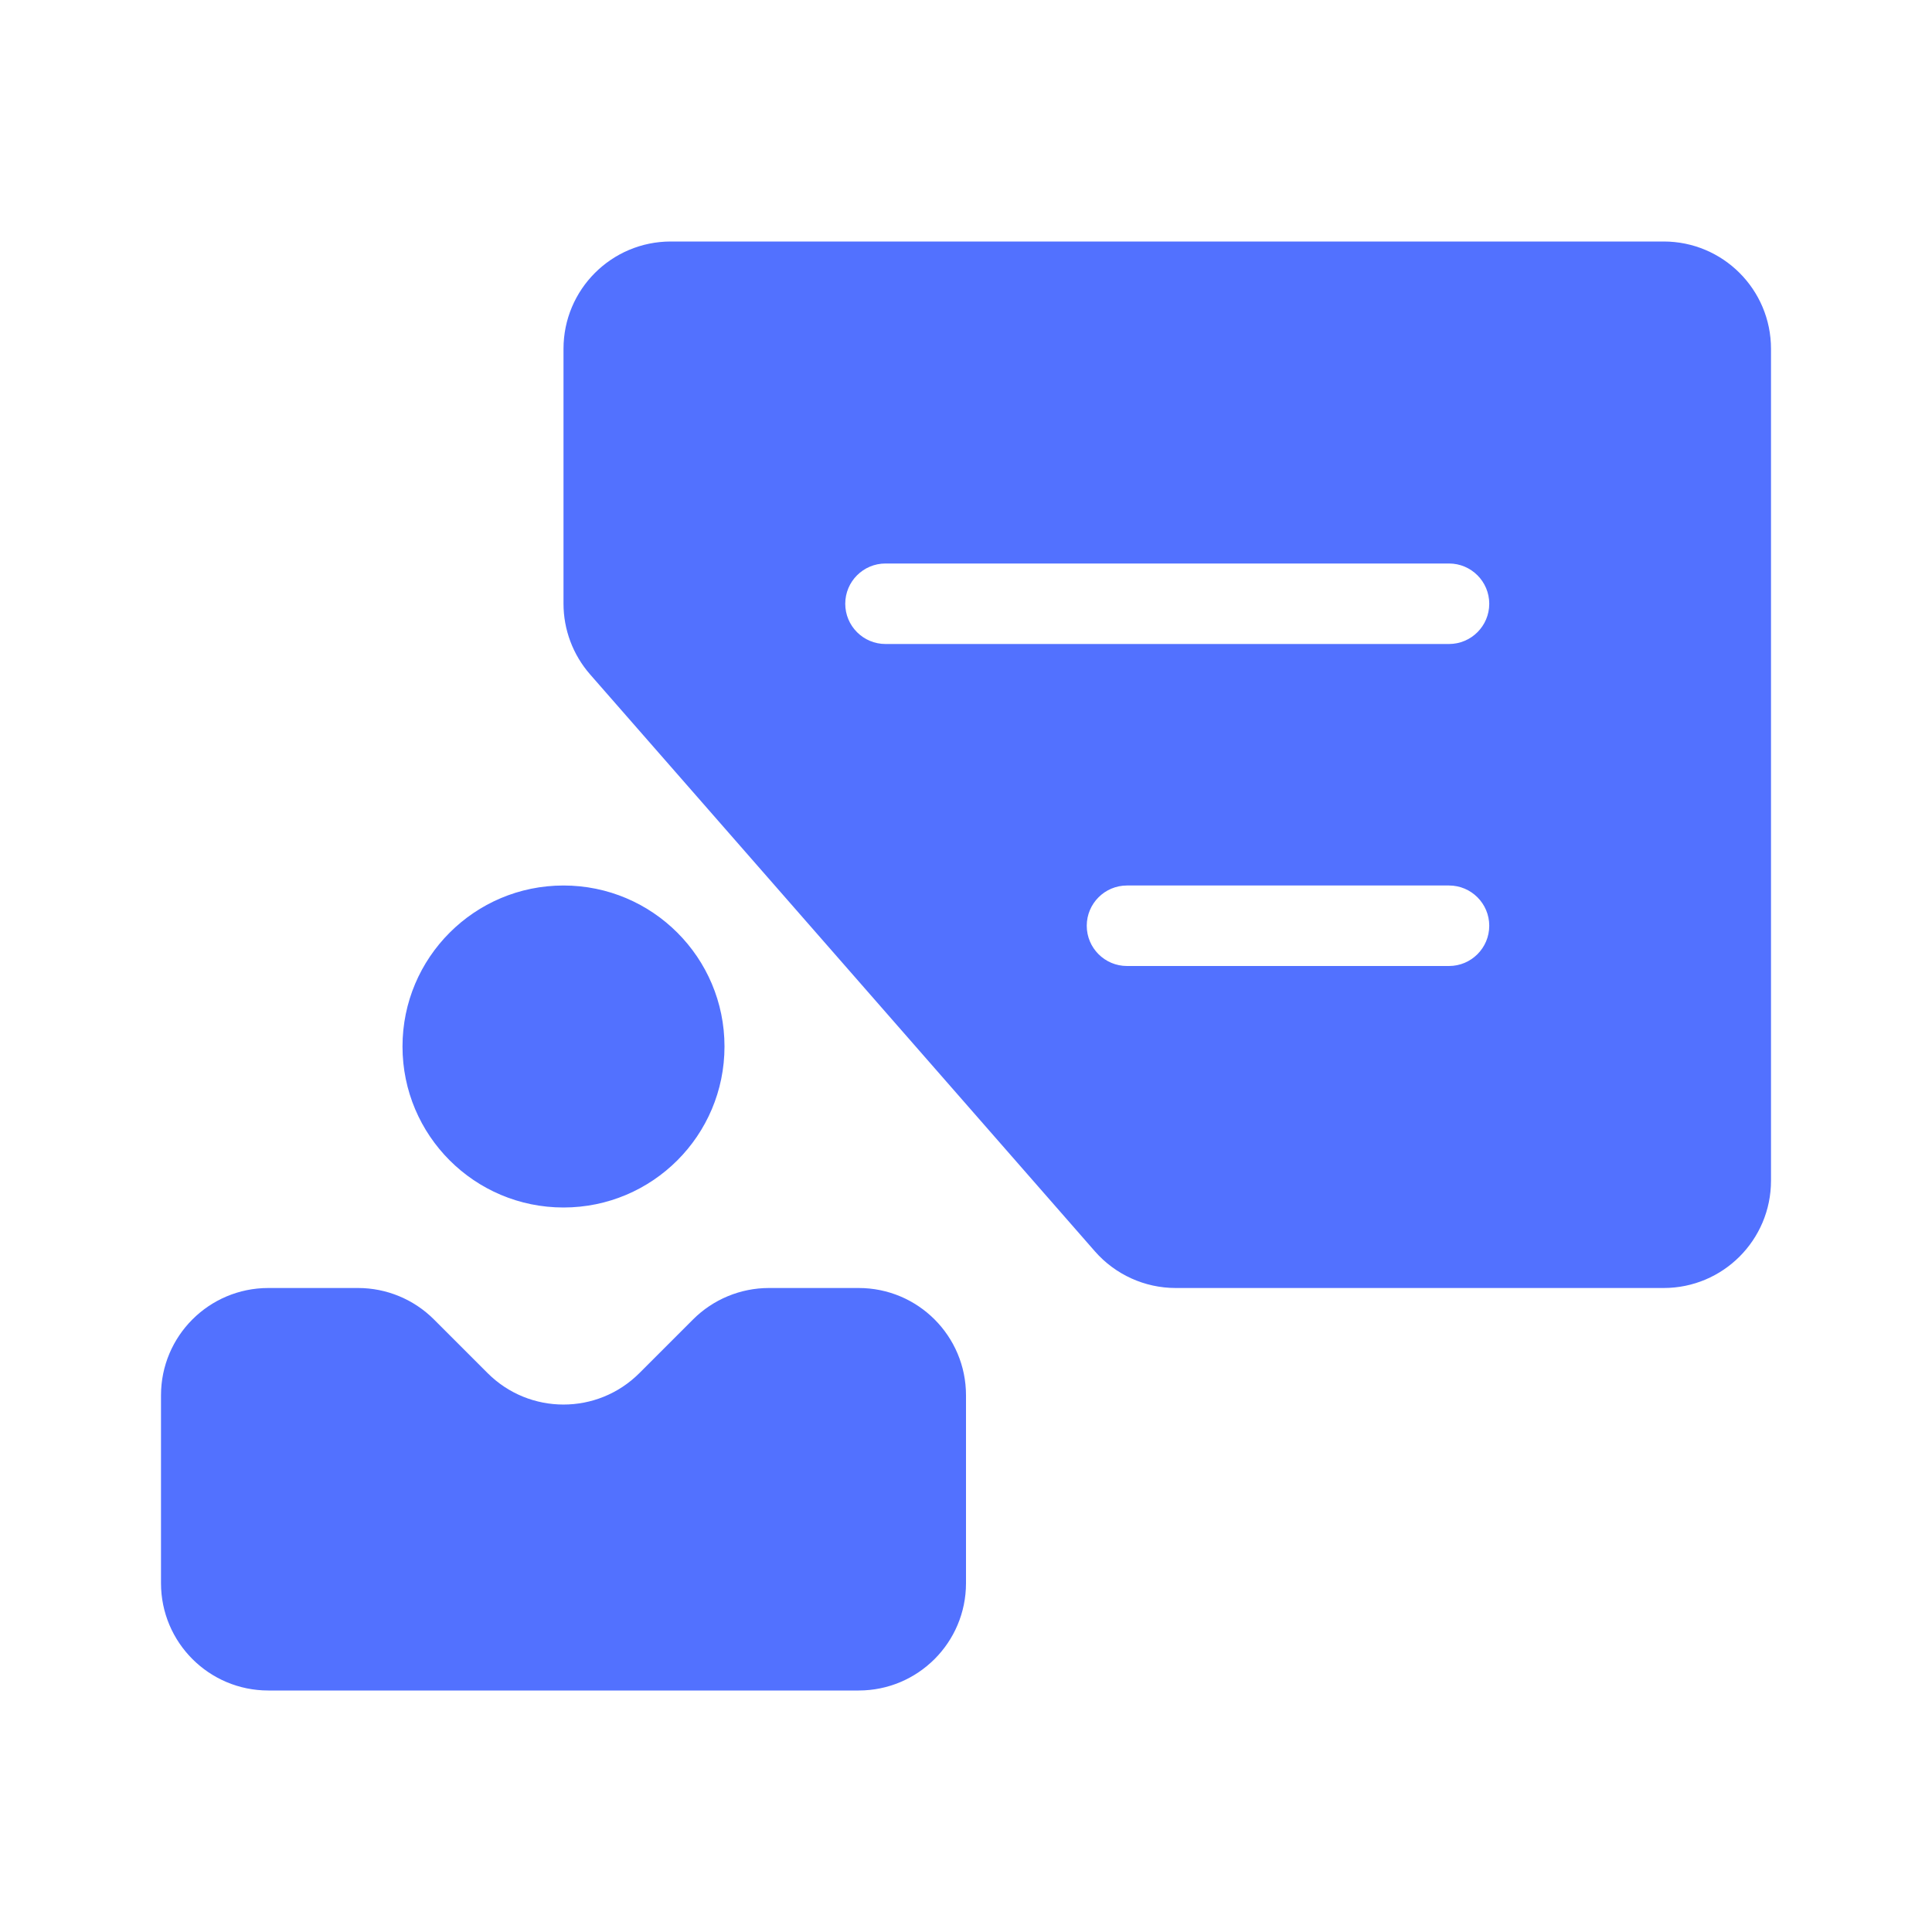 <svg width="36" height="36" viewBox="0 0 36 36" fill="none" xmlns="http://www.w3.org/2000/svg">
<g id="Huge-icon/education/solid/teacher 01">
<path id="Combo shape" fill-rule="evenodd" clip-rule="evenodd" d="M10.5 11.248V6.5C10.5 5.395 11.395 4.5 12.5 4.5H31C32.105 4.5 33 5.395 33 6.5V22C33 23.105 32.105 24 31 24H21.907C21.331 24 20.782 23.751 20.402 23.317L10.995 12.566C10.676 12.201 10.5 11.733 10.5 11.248ZM16.5 10.5C16.086 10.5 15.75 10.836 15.75 11.25C15.75 11.664 16.086 12 16.5 12H27C27.414 12 27.75 11.664 27.75 11.25C27.75 10.836 27.414 10.5 27 10.5H16.5ZM20.25 17.25C20.25 16.836 20.586 16.5 21 16.5H27C27.414 16.5 27.75 16.836 27.75 17.25C27.75 17.664 27.414 18 27 18H21C20.586 18 20.25 17.664 20.25 17.25ZM13.5 19.5C13.5 21.157 12.157 22.5 10.5 22.5C8.843 22.5 7.5 21.157 7.5 19.5C7.5 17.843 8.843 16.5 10.5 16.5C12.157 16.5 13.5 17.843 13.5 19.5ZM3 26C3 24.895 3.895 24 5 24H6.672C7.202 24 7.711 24.211 8.086 24.586L9.086 25.586C9.867 26.367 11.133 26.367 11.914 25.586L12.914 24.586C13.289 24.211 13.798 24 14.328 24H16C17.105 24 18 24.895 18 26V29.5C18 30.605 17.105 31.5 16 31.5H5C3.895 31.5 3 30.605 3 29.5V26Z" fill="#5271FF"/>
</g>
</svg>
